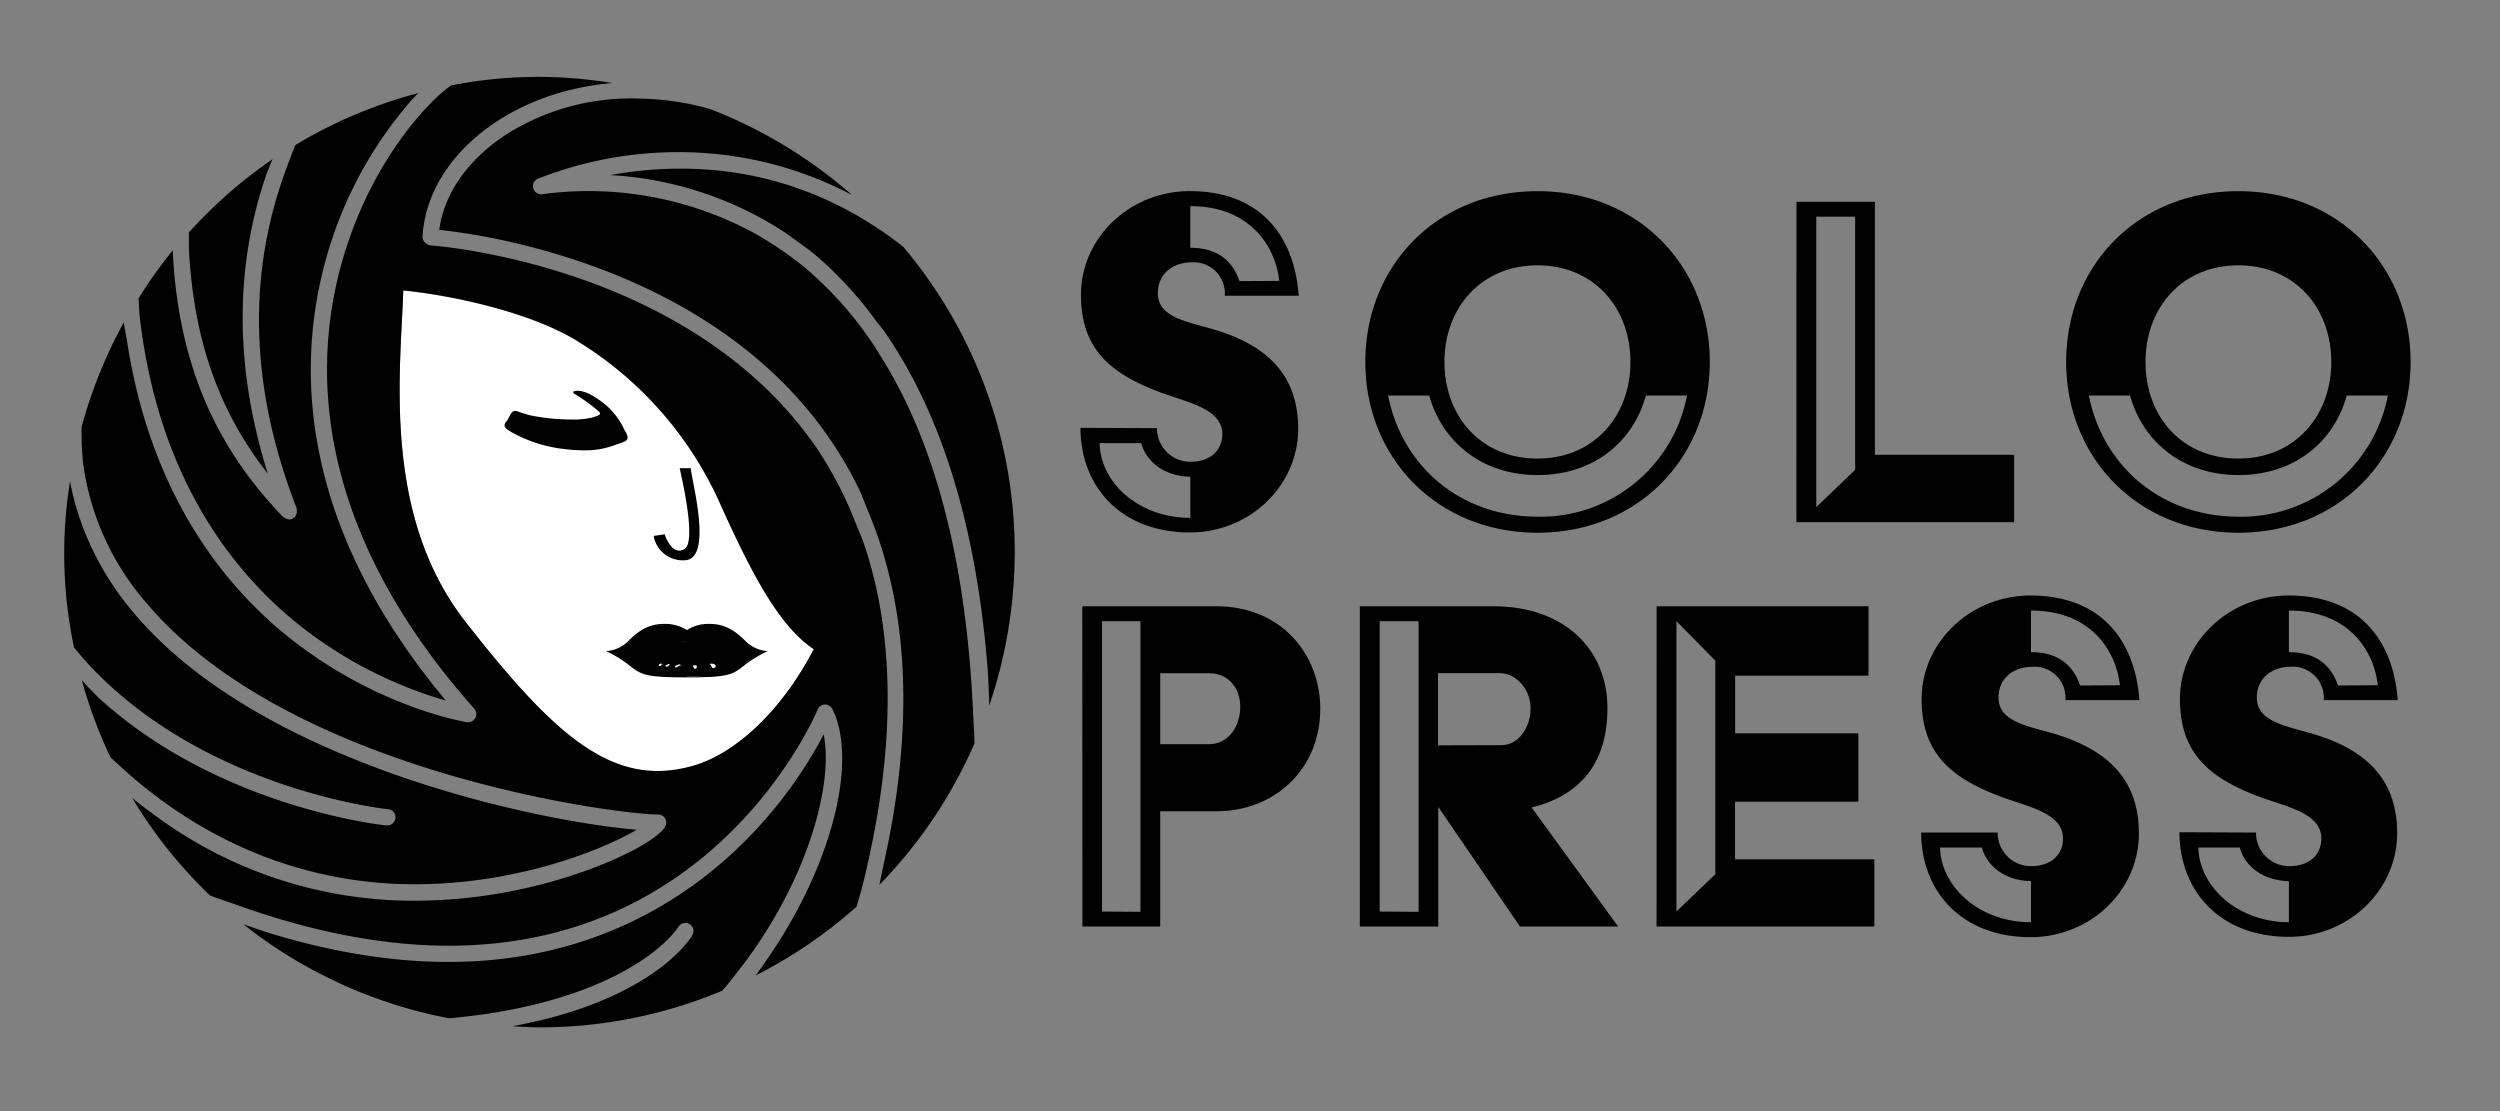<svg viewBox="0 0 450 200" xmlns="http://www.w3.org/2000/svg"><rect x="0" y="0" width="450" height="200" fill="#808080" stroke="none"/><path d="m121 115c-.11 0-.38-.09-.76-.14.32.04.6.14.76.14z"/><path d="m115.71 119.74c.38.05.33-.32.55-.34h.23l-.51-.1c-.27-.06-.67.39-.27.44z"/><path d="m111.68 117c.6.34 3.08 1.43 9.21 1.43h.22c6.13 0 8.61-1.09 9.23-1.43.4-.22.51-.37.5-.41l-.23-.09a5.66 5.66 0 0 1 -1.74 0 5.39 5.39 0 0 1 -2.21 0 16.83 16.83 0 0 1 -3 .24c-.82 0-2-.1-2.27-.13s-1.54.13-2.36.13a17.06 17.06 0 0 1 -3-.24 5.32 5.32 0 0 1 -2.22 0 7.66 7.66 0 0 1 -2.13-.09 2.83 2.83 0 0 1 -.35-.06l.42-.25-.42.25a2.83 2.83 0 0 0 .35.06l-.44.18s.03.19.44.41z"/><path d="m117.6 119.34c-.23-.05-.94.48-.56.5s.45-.08.68-.29-.12-.21-.12-.21z"/><path d="m88.83 182.3c-1.69-.17-3.42-.13-5.06-.39 1.64.26 3.37.23 5.06.39z"/><path d="m113.72 116.19h.11.1a4.57 4.57 0 0 0 2 0l.45-.07v.16a20.91 20.91 0 0 0 2.61.16c.86 0 2.29-.13 2.3-.13h.13s1.35.13 2.21.13a21.12 21.12 0 0 0 2.62-.16v-.16l.45.07a4.45 4.45 0 0 0 2 0h.1.11c.54 0 .87.07 1.13.06a22.48 22.48 0 0 0 -5.73-1.38 11.7 11.7 0 0 0 -3 .3h-.05-.48a11.82 11.82 0 0 0 -3-.31 21.82 21.82 0 0 0 -5.52 1.31 7.85 7.85 0 0 0 1.46.02z"/><path d="m126.17 119.29a1.93 1.93 0 0 0 -.68.13c.45.13 1.23.5 1.17.68s.9-.13.62-.53-.67-.3-1.11-.28z"/><path d="m72.59 52.26c-.48 14.58-3.87 40.48 11.27 59.83 16.11 20.59 26.41 29.54 40.28 26 8.39-2.16 16.88-10.58 22.33-21.22-6.4-4.23-11.41-14.18-16.64-25.71a65.8 65.8 0 0 0 -25.58-29.54c-8-5.11-21.89-8.32-31.67-9.32" fill="#fff"/><path d="m120 119.43c-.39 0-1.12.31-1 .55s.55-.21 1-.32 0-.23 0-.23z"/><path d="m122.7 119.85a3.7 3.7 0 0 0 .34.42c.39 0 .55-.53.33-.61s-.9-.13-.67.19z"/><path d="m131.11 116.85c.19-.17.23-.29.12-.37a26 26 0 0 0 -5-1.57 26 26 0 0 1 5 1.57c.11.08.08.2-.12.37-.78.66-3.77 1.78-10 1.78h-.22c-5.46 0-8.42-.86-9.59-1.51 1.17.66 4.12 1.52 9.59 1.52h.22c6.23-.01 9.22-1.12 10-1.79z"/><path d="m121.4 121.75h3.71c-1 0-2.26 0-3.71 0z"/><path d="m47.71 32.09c.38-1.16.9-2.29 1.34-3.44a85.87 85.87 0 0 0 -15.05 13.19v2.87c.82 16.5 5.47 29.44 14.21 40.56-5.84-18.6-6.06-36.41-.5-53.18z"/><path d="m58.77 46.3a73 73 0 0 1 14.16-26.92c.8-1 1.58-1.84 2.36-2.63a85 85 0 0 0 -22.12 9.35c-.43 1-.77 2-1.16 3-7.58 19.43-7.21 40.34 1.4 62.41v.29a1.18 1.18 0 0 1 0 .53 1.41 1.41 0 0 1 -.21.49c-.06.08 0 .19-.12.27s-.19.06-.28.11-.12.16-.21.2a1.57 1.57 0 0 1 -.53.1 1.39 1.39 0 0 1 -.93-.4s-.09 0-.12 0c-11.87-12.28-18.25-26.43-19.74-45-.08-1-.1-2-.16-3.06a86.38 86.38 0 0 0 -6.18 8.67c.1 1.1.1 2.32.23 3.39 3.47 29.79 17.57 46.84 29.59 56.1a77.16 77.16 0 0 0 25.51 12.91c-27.14-32.5-26.78-61.2-21.49-79.81z"/><path d="m24 110.22a52.2 52.2 0 0 1 -10.11-18.34 48.54 48.54 0 0 1 -1.28-5.24 81.37 81.37 0 0 0 .72 29.92c.89 1.08 1.79 2.13 2.72 3.14 20.95 22.42 53.3 25.91 53.75 25.95a1.46 1.46 0 0 1 -.14 2.92h-.14c-.43 0-30.19-3.19-51.79-23-1.05-1-2-2.06-3-3.11a84.08 84.08 0 0 0 5.15 13.84q2.11 2 4.25 3.84c16.6 14.1 33.87 18.4 47.27 18.96 19.92.82 36.9-6 43.21-9.75-17.91-1.48-67.92-11.95-90.61-39.13z"/><path d="m148.26 132.18c-4 7.75-15.89 26.72-39.65 35.93-17.26 6.69-37 6.69-59 .18-1.91-.57-3.87-1.26-5.82-1.93a85.4 85.4 0 0 0 37.07 16.94c2.82-.27 5.5-.59 8-1-1.69-.17-3.42-.13-5.06-.39 1.64.26 3.37.23 5.06.39 26.26-4.3 33.14-15.3 33.23-15.44a1.46 1.46 0 0 1 2.54 1.46c-.32.56-5.44 9-23.51 14.32-2.66.78-5.68 1.48-8.93 2.09 1.63.09 3.27.19 4.92.19a84.74 84.74 0 0 0 32.89-6.59c.92-1 1.76-2.13 2.62-3.22a83.85 83.85 0 0 0 11.18-18.65c4.04-9.46 5.63-18.34 4.46-24.28z"/><path d="m155.62 98.19c-.47-1.4-1.08-2.73-1.62-4.09a69.5 69.5 0 0 0 -6.89-13.3c-16.52-24.15-45.26-32.49-60.11-35.28a94.84 94.84 0 0 0 -9.58-1.36 1.41 1.41 0 0 1 -.67-.32 1.38 1.38 0 0 1 -.7-1.2c.43-8.13 5.54-15.85 14-21.19a42.75 42.75 0 0 1 13-5.35 47.44 47.44 0 0 1 7.14-1.15 80.67 80.67 0 0 0 -29 .43 28.65 28.65 0 0 0 -3.09 2.62c-5.37 5.29-12.58 15.18-16.53 29.1-5.27 18.56-5.41 47.59 23.82 80.49a1.46 1.46 0 0 1 -1.09 2.41h-.23c-.63-.1-15.66-2.64-31-14.44-12-9.2-25.9-25.89-30.23-54.33-.18-1.1-.41-2.1-.55-3.22a85.43 85.43 0 0 0 -7.6 18.84 49.26 49.26 0 0 0 .31 6.82 47.94 47.94 0 0 0 11.2 24.68c25.66 30.65 84.8 38.26 92.26 38.26a1.47 1.47 0 0 1 1.42 1.82c-.72 2.9-15 10.29-32.6 12.79a90.6 90.6 0 0 1 -12.61.91 78.09 78.09 0 0 1 -46.28-15c-1.59-1.14-3.12-2.3-4.61-3.51a84.89 84.89 0 0 0 14 17.55c1.63.65 3.2 1.13 4.8 1.7 24.51 8.81 46.34 9.77 65 2.54 28.49-11 39.48-37.41 39.59-37.68a1.48 1.48 0 0 1 1.3-.92 1.46 1.46 0 0 1 1.36.82c3.21 6.45 2 17.67-3.33 30a87.73 87.73 0 0 1 -8.09 14.55c-.78 1.15-1.55 2.28-2.39 3.4a84.74 84.74 0 0 0 18.17-12.39c.32-1.17.7-2.38 1-3.53 5.97-23.78 6.12-44.35.43-61.47zm-31.48 39.81c-13.87 3.58-24.17-5.37-40.28-26-15.14-19.26-11.75-45.17-11.27-59.74 9.77 1 23.64 4.21 31.67 9.32a65.8 65.8 0 0 1 25.58 29.54c5.23 11.52 10.24 21.47 16.64 25.71-5.48 10.63-13.95 19.05-22.34 21.17z"/><path d="m177.82 121.2c.14 1.86.16 3.87.25 5.78a86.16 86.16 0 0 0 4.58-27.61 85.11 85.11 0 0 0 -20.06-54.94 66.15 66.15 0 0 0 -7.58-5.2 62.75 62.75 0 0 0 -26.84-8.64 69.24 69.24 0 0 0 -18.32.93 63.81 63.81 0 0 1 31.33 10.26c.9.6 1.79 1.28 2.68 1.93s1.7 1.19 2.53 1.87a68.08 68.08 0 0 1 11.17 12c.59.78 1.23 1.49 1.79 2.32 10.33 15 16.54 35.48 18.49 61.32"/><path d="m134.32 115.52c-1.55-1.55-3.45-3.21-6.47-3.21a7.14 7.14 0 0 0 -4.2 1.1 7.24 7.24 0 0 0 -4.21-1.1c-3 0-4.85 1.58-6.48 3.21a6.14 6.14 0 0 1 -3.51 1.65h-.39l.28.14a23.74 23.74 0 0 1 3.63 2.21l.33.26c2.1 1.65 2.74 2.15 10.34 2.15 7.59 0 8.22-.5 10.31-2.14l.34-.27a23.8 23.8 0 0 1 3.65-2.21l.29-.14h-.4a6.23 6.23 0 0 1 -3.51-1.65zm-14.88-3a6.33 6.33 0 0 1 4 1.14h.07-.07a6.34 6.34 0 0 0 -4-1.14 6.85 6.85 0 0 0 -1.91.26 6.85 6.85 0 0 1 1.91-.28zm3.82 3.06c-.09 0-.33-.08-.66-.13.33.04.57.09.67.11zm-4.07 4c-.19 0-.14.36-.47.31s0-.46.24-.44l.44.1zm1.27.14c-.19.19-.24.29-.59.26s.28-.51.48-.46c.01.04.31.04.12.24zm1.89.09c-.35.1-.73.51-.83.29s.53-.53.87-.5c.02.04.3.16-.03.25zm2.71.56a3.36 3.36 0 0 1 -.29-.39c-.2-.29.39-.24.58-.17s.06.62-.28.6zm-1.41 1.36h3.21c-.86.02-1.94.04-3.2.04zm4.13-2.25c.38 0 .72-.1 1 .27s-.59.65-.54.48m5.77-.82-.33.27a7.12 7.12 0 0 1 -4.82 1.9 7.12 7.12 0 0 0 4.82-1.9l.33-.27a24.3 24.3 0 0 1 3.47-2.13 6.46 6.46 0 0 1 -3.47-1.72c-1.49-1.5-3.32-3.1-6.13-3.1a7.53 7.53 0 0 0 -3.13.61 7.52 7.52 0 0 1 3.13-.61c2.8 0 4.63 1.6 6.13 3.1a6.47 6.47 0 0 0 3.48 1.72 24.36 24.36 0 0 0 -3.49 2.17z"/><path d="m111.69 79.76c.67-.23 1.07-.38 1.22-.74s0-.8-.39-1.43l-.21-.39a12.94 12.94 0 0 0 -3.74-4.69c-2.32-1.76-3.83-2.35-5.17-2.12a.24.24 0 0 0 -.2.19.23.23 0 0 0 .1.25 32.45 32.45 0 0 1 4.56 3.29.58.58 0 0 1 .15.38c-.08.25-.81.47-1.57.71h-.11a14.18 14.18 0 0 1 -3.48.3 37.24 37.24 0 0 1 -7.41-.75c-1.18-.32-1.77-.53-2.12-.66a1.86 1.86 0 0 0 -.57-.15 1 1 0 0 0 -.3.06c-.34.13-.57.59-.82 1.06a3.63 3.63 0 0 1 -.48.81 1 1 0 0 0 -.33.77c.06.34.4.64 1.29 1.16a25.08 25.08 0 0 0 9.34 3 28.3 28.3 0 0 0 3.59.25 15.12 15.12 0 0 0 5.77-1z"/><path d="m114.88 17.74a42.06 42.06 0 0 0 -23.3 6.17c-7.15 4.52-11.65 10.82-12.51 17.46a111.86 111.86 0 0 1 12 2c2.19.48 4.59 1.08 7.11 1.79 16 4.5 37.65 14 51.29 34a70.13 70.13 0 0 1 5.09 8.76c.63 1.26 1.09 2.64 1.64 3.95 7.42 17.56 8.41 38.87 2.86 63.7-.28 1.24-.47 2.45-.79 3.72a84.9 84.9 0 0 0 17.13-25.46c0-1.56-.13-3-.2-4.56-1.12-27.2-6.57-48.86-16.36-64.64-.58-.93-1.14-1.9-1.75-2.78a65.67 65.67 0 0 0 -12.6-14 59 59 0 0 0 -5.59-4c-1.06-.68-2.11-1.33-3.17-1.91a62.62 62.62 0 0 0 -38.05-7 1.46 1.46 0 0 1 -.87-2.77 69.08 69.08 0 0 1 31.45-4.51 66.68 66.68 0 0 1 17.85 4.15 68.9 68.9 0 0 1 7.25 3.29 85.49 85.49 0 0 0 -25.5-15.46 49.49 49.49 0 0 0 -13-1.9"/><path d="m123.17 100.85c5.39 0 1.18-14.84 1.18-16.58h-2c0 .31 3.22 13.21.84 14.57-2.22 1.27-3.49-2.39-3.53-2.67l-1 .15-1 .14a5.29 5.29 0 0 0 5.51 4.39z"/><path d="m208.26 77.07a6 6 0 0 0 6 6.05c3.55 0 5.76-2 5.76-5 0-4.32-5.67-5.57-10.37-7.21-9.7-3.46-15.08-8-15.08-17.87 0-10.18 8.74-18.64 19.6-18.64 12.78 0 18.83 8.17 19.6 18.83h-13.31a5.59 5.59 0 0 0 -6-6c-3.07 0-6.05 1.83-6.05 5.57 0 4.32 5.28 5.09 10.18 6.53 10.28 3.07 15.08 8.84 15.08 17.87 0 10.18-8.65 18.64-19.5 18.64-12.58 0-19.69-8.45-19.69-18.83zm6 16.14v-7.4c-4.9-.1-8-2.88-8.84-6.05h-7.49c.15 7.24 7.16 13.45 16.29 13.45zm16-42.65c-.58-5.67-4.8-13.45-16-13.45v7.49c6 0 8 3.55 8.84 6z"/><path d="m276.76 34.41c18.16 0 31 13.55 31 30.74s-12.87 30.74-31 30.74-31-13.54-31-30.74 12.75-30.74 31-30.74zm0 58.6a26.87 26.87 0 0 0 26.9-21.81h-7.4c-2.3 8.36-9.41 14.31-19.5 14.31s-17.2-6.05-19.5-14.31h-7.4c2.5 12.69 12.97 21.8 26.9 21.8zm0-10.47c10.18 0 16.72-7.69 16.72-17.39s-6.53-17.39-16.72-17.39-16.76 7.69-16.76 17.39 6.48 17.39 16.76 17.39z"/><path d="m323.36 36.33h14.12v45.54h25.07v12.13h-39.2zm10.57 48.23v-45.56h-7v52.28z"/><path d="m402.91 34.41c18.16 0 31 13.55 31 30.74s-12.87 30.74-31 30.74-31-13.54-31-30.74 12.75-30.74 31-30.74zm0 58.6a26.87 26.87 0 0 0 26.9-21.81h-7.4c-2.3 8.36-9.41 14.31-19.5 14.31s-17.2-6.05-19.5-14.31h-7.41c2.51 12.69 13 21.8 26.91 21.8zm0-10.47c10.18 0 16.72-7.69 16.72-17.39s-6.53-17.39-16.72-17.39-16.72 7.69-16.72 17.39 6.44 17.39 16.72 17.39z"/><path d="m194.81 109.13h24.11c11.82 0 18.73 8.74 18.73 18.45 0 10.76-8.07 18.45-18.73 18.45h-10.08v20.75h-14zm10.47 55v-52.31h-6.92v52.26zm12.3-30.17c3.65 0 5.67-3.36 5.67-6.73 0-3.17-1.92-6.05-5.67-6.05h-8.74v12.78z"/><path d="m244.77 109.13h24.11c12.39 0 20.46 7.49 20.46 18.35 0 10.09-5.09 15.75-13.64 17.87l15.56 21.42h-17.67l-14.7-21.52v21.52h-14.12zm10.57 55v-52.31h-7v52.26zm14.89-30c3.17 0 5.28-3.27 5.28-6.63s-2.5-6.34-5.67-6.34h-11v13z"/><path d="m298.19 109.13h38.14v12.49h-24v10.38h22.17v12.3h-22.19v10.38h25.07v12.1h-39.2zm10.57 48.23v-38.44l-7-7.11v52.26z"/><path d="m359.58 149.86a6 6 0 0 0 6 6.05c3.55 0 5.76-2 5.76-5 0-4.32-5.67-5.57-10.37-7.21-9.7-3.46-15.08-8-15.08-17.87 0-10.18 8.74-18.64 19.6-18.64 12.78 0 18.83 8.17 19.6 18.83h-13.31a5.59 5.59 0 0 0 -6-6c-3.07 0-6.05 1.83-6.05 5.57 0 4.32 5.28 5.09 10.18 6.53 10.32 3.14 15.09 8.88 15.09 17.93 0 10.18-8.65 18.64-19.5 18.64-12.58 0-19.69-8.45-19.69-18.83zm6 16.14v-7.4c-4.9-.1-8-2.88-8.84-6.05h-7.54c.2 7.2 7.21 13.45 16.34 13.45zm16-42.65c-.58-5.67-4.8-13.45-16-13.45v7.49c6 0 8 3.55 8.84 6z"/><path d="m406.08 149.86a6 6 0 0 0 6 6.05c3.55 0 5.76-2 5.76-5 0-4.32-5.67-5.57-10.37-7.21-9.7-3.46-15.08-8-15.08-17.87 0-10.18 8.74-18.64 19.6-18.64 12.78 0 18.83 8.17 19.6 18.83h-13.31a5.59 5.59 0 0 0 -6-6c-3.07 0-6.05 1.83-6.05 5.57 0 4.32 5.28 5.09 10.18 6.53 10.28 3.07 15.08 8.84 15.08 17.87 0 10.18-8.65 18.64-19.5 18.64-12.58 0-19.69-8.45-19.69-18.83zm5.92 16.14v-7.4c-4.9-.1-8-2.88-8.84-6.05h-7.46c.2 7.2 7.21 13.45 16.3 13.45zm16-42.65c-.58-5.67-4.8-13.45-16-13.45v7.49c6 0 8 3.55 8.84 6z"/></svg>